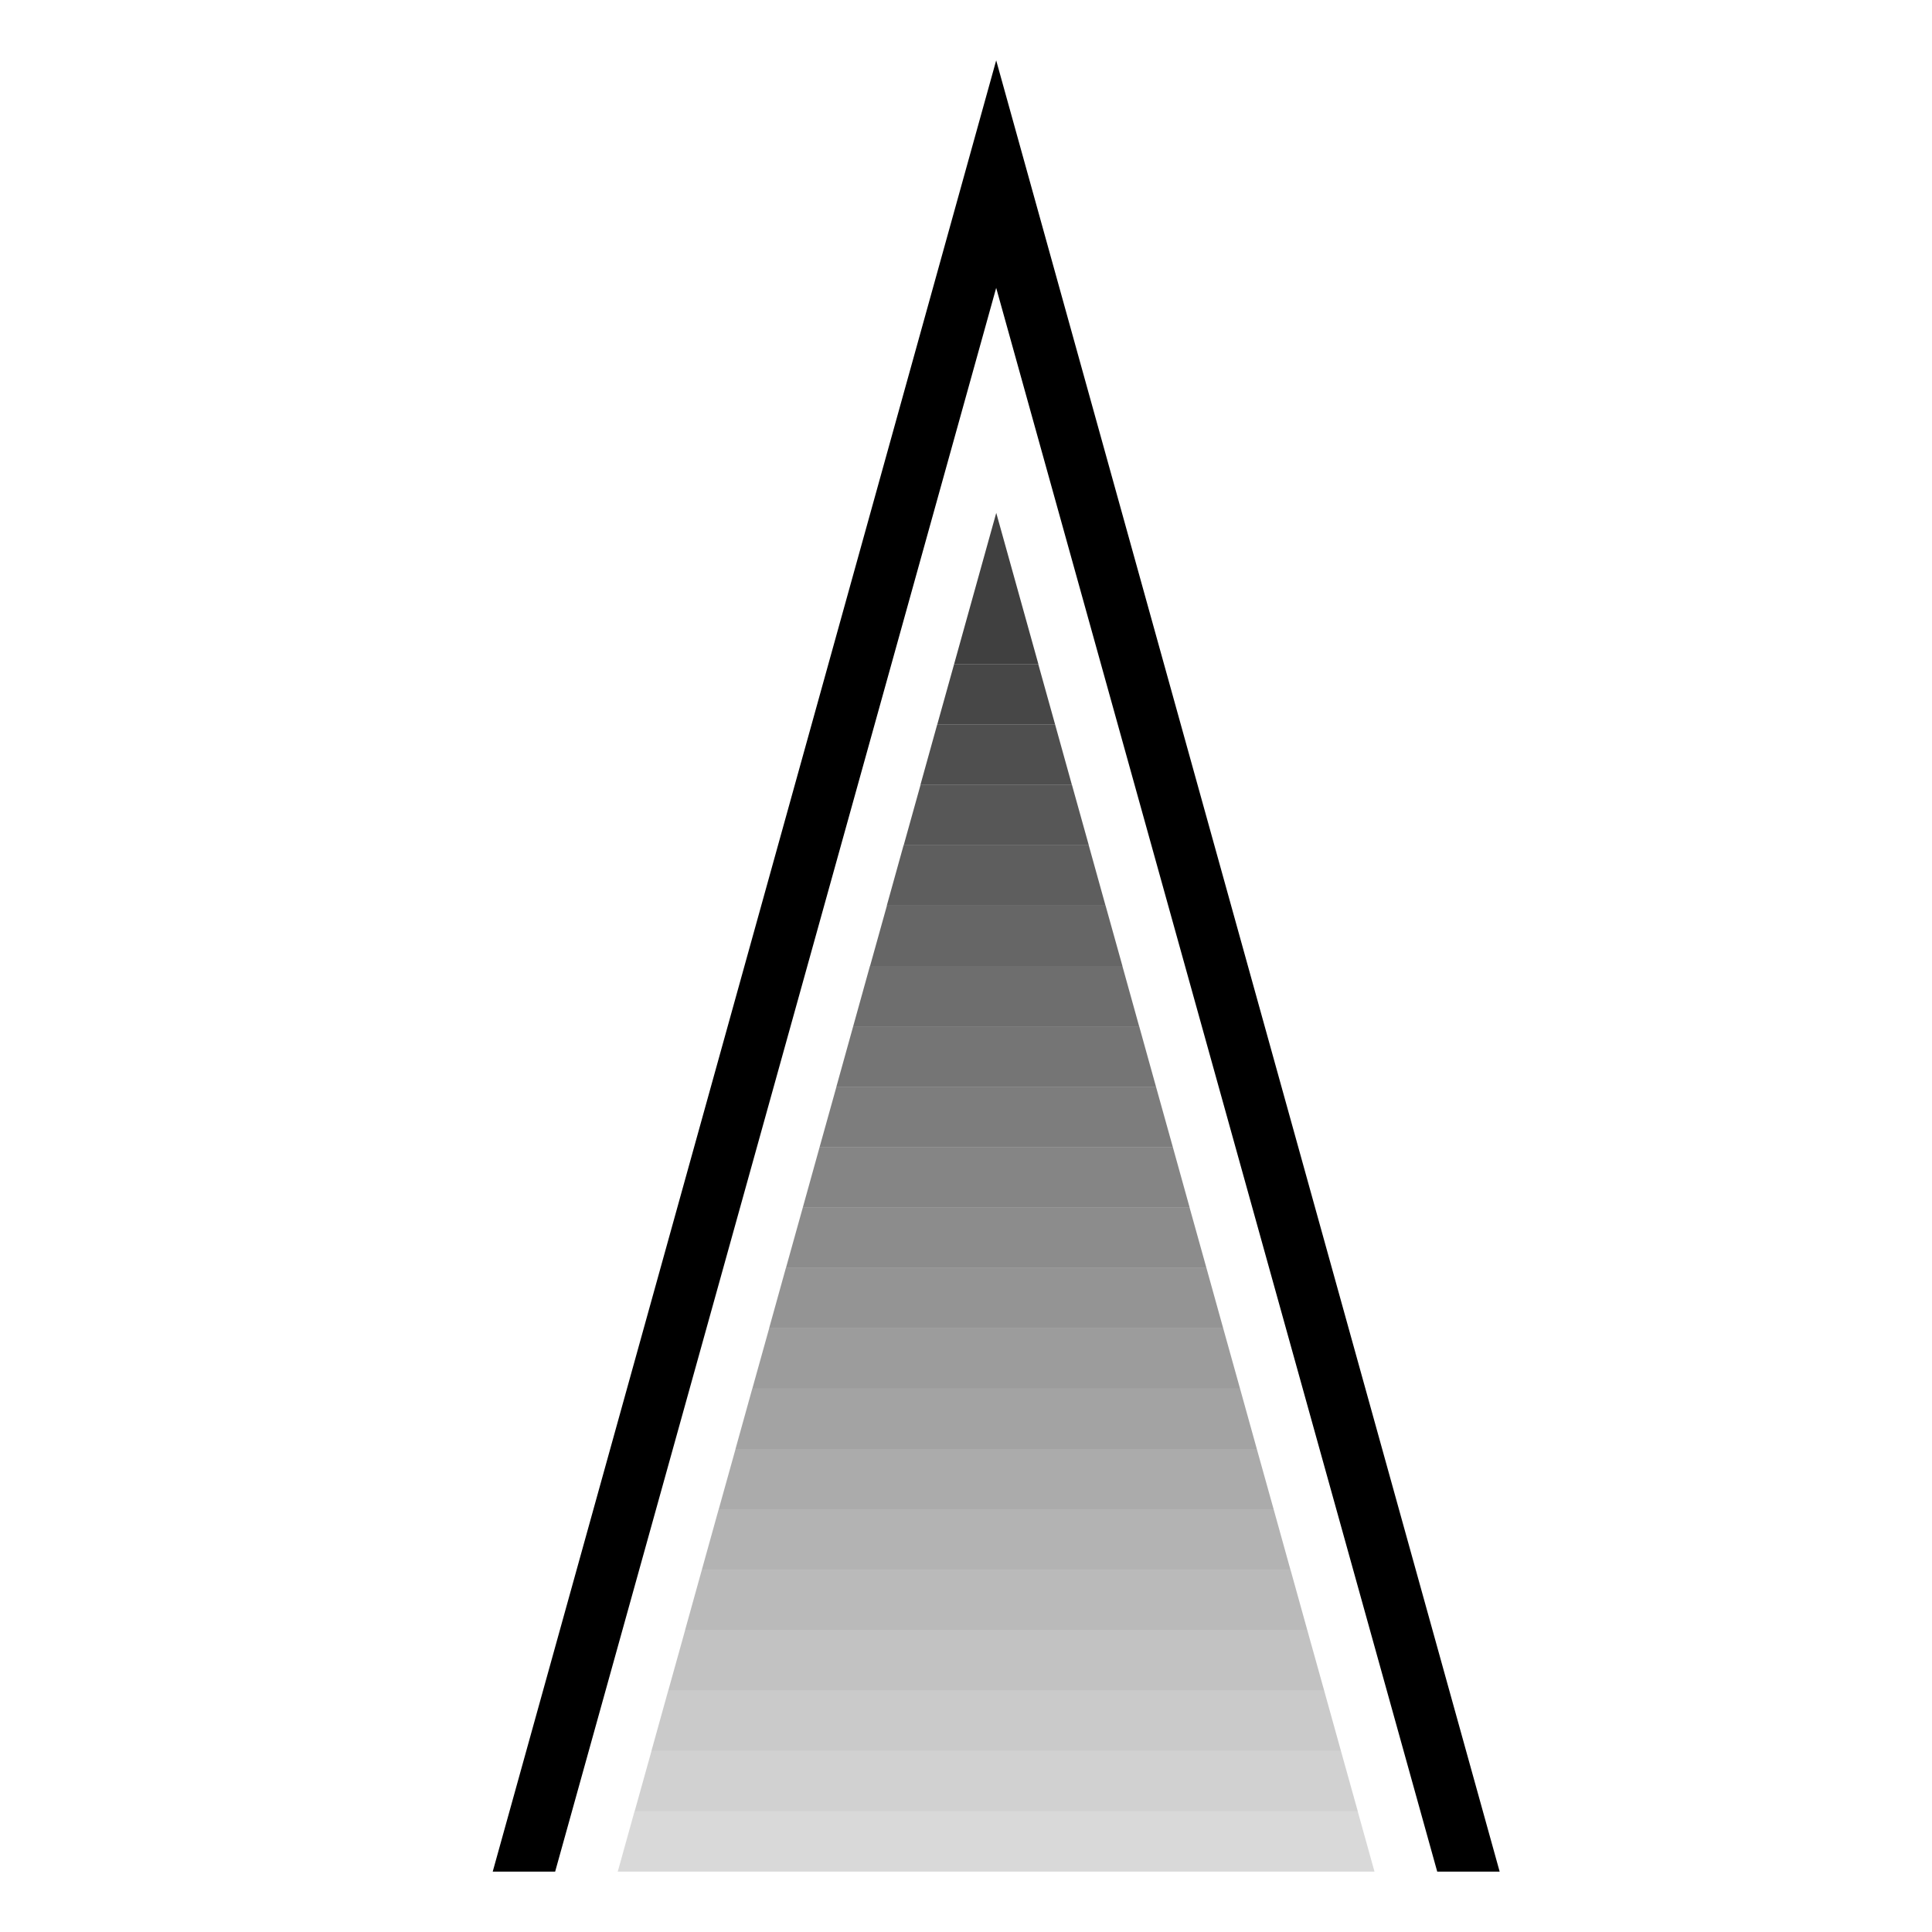 <?xml version="1.0" encoding="UTF-8"?><svg id="icons" xmlns="http://www.w3.org/2000/svg" viewBox="0 0 32 32"><defs><style>.cls-1{fill:none;}.cls-2{opacity:.75;}.cls-3{opacity:.72;}.cls-4{opacity:.69;}.cls-5{opacity:.45;}.cls-6{opacity:.42;}.cls-7{opacity:.39;}.cls-8{opacity:.36;}.cls-9{opacity:.66;}.cls-10{opacity:.63;}.cls-11{opacity:.6;}.cls-12{opacity:.57;}.cls-13{opacity:.54;}.cls-14{opacity:.51;}.cls-15{opacity:.48;}.cls-16{opacity:.21;}.cls-17{opacity:.18;}.cls-18{opacity:.33;}.cls-19{opacity:.3;}.cls-20{opacity:.27;}.cls-21{opacity:.24;}.cls-22{opacity:.15;}</style></defs><rect class="cls-1" width="32" height="32"/><path d="M8.161,31L16.5,1l8.339,30h-1.034l-7.305-26.232-7.305,26.232h-1.034Z"/><path class="cls-22" d="M22.488,30l.278,1h-12.534l.278-1h11.977Z"/><path class="cls-3" d="M15.802,11h1.395l.279,1h-1.952l.279-1Z"/><path class="cls-17" d="M22.21,29l.279,1h-11.977l.279-1h11.42Z"/><path class="cls-16" d="M21.932,28l.278,1h-11.42l.278-1h10.863Z"/><path class="cls-21" d="M21.653,27l.279,1h-10.863l.279-1h10.306Z"/><path class="cls-20" d="M21.375,26l.278,1h-10.306l.278-1h9.749Z"/><path class="cls-19" d="M21.096,25l.278,1h-9.749l.278-1h9.192Z"/><path class="cls-18" d="M12.182,24h8.635l.279,1h-9.192l.279-1Z"/><path class="cls-8" d="M12.461,23h8.078l.278,1h-8.635l.278-1Z"/><path class="cls-7" d="M12.739,22h7.521l.279,1h-8.078l.279-1Z"/><path class="cls-6" d="M13.018,21h6.964l.278,1h-7.521l.278-1Z"/><path class="cls-5" d="M13.296,20h6.407l.279,1h-6.964l.279-1Z"/><path class="cls-15" d="M13.575,19h5.851l.278,1h-6.407l.278-1Z"/><path class="cls-14" d="M13.853,18h5.294l.279,1h-5.851l.279-1Z"/><path class="cls-13" d="M14.132,17h4.737l.278,1h-5.294l.278-1Z"/><path class="cls-12" d="M14.41,16h4.18l.278,1h-4.737l.278-1Z"/><path class="cls-11" d="M14.689,15h3.623l.279,1h-4.18l.279-1Z"/><path class="cls-10" d="M14.967,14h3.066l.278,1h-3.623l.278-1Z"/><path class="cls-9" d="M15.246,13h2.509l.279,1h-3.066l.279-1Z"/><path class="cls-4" d="M15.524,12h1.952l.278,1h-2.509l.278-1Z"/><path class="cls-2" d="M17.198,11h-1.395l.698-2.505.698,2.505Z"/></svg>
